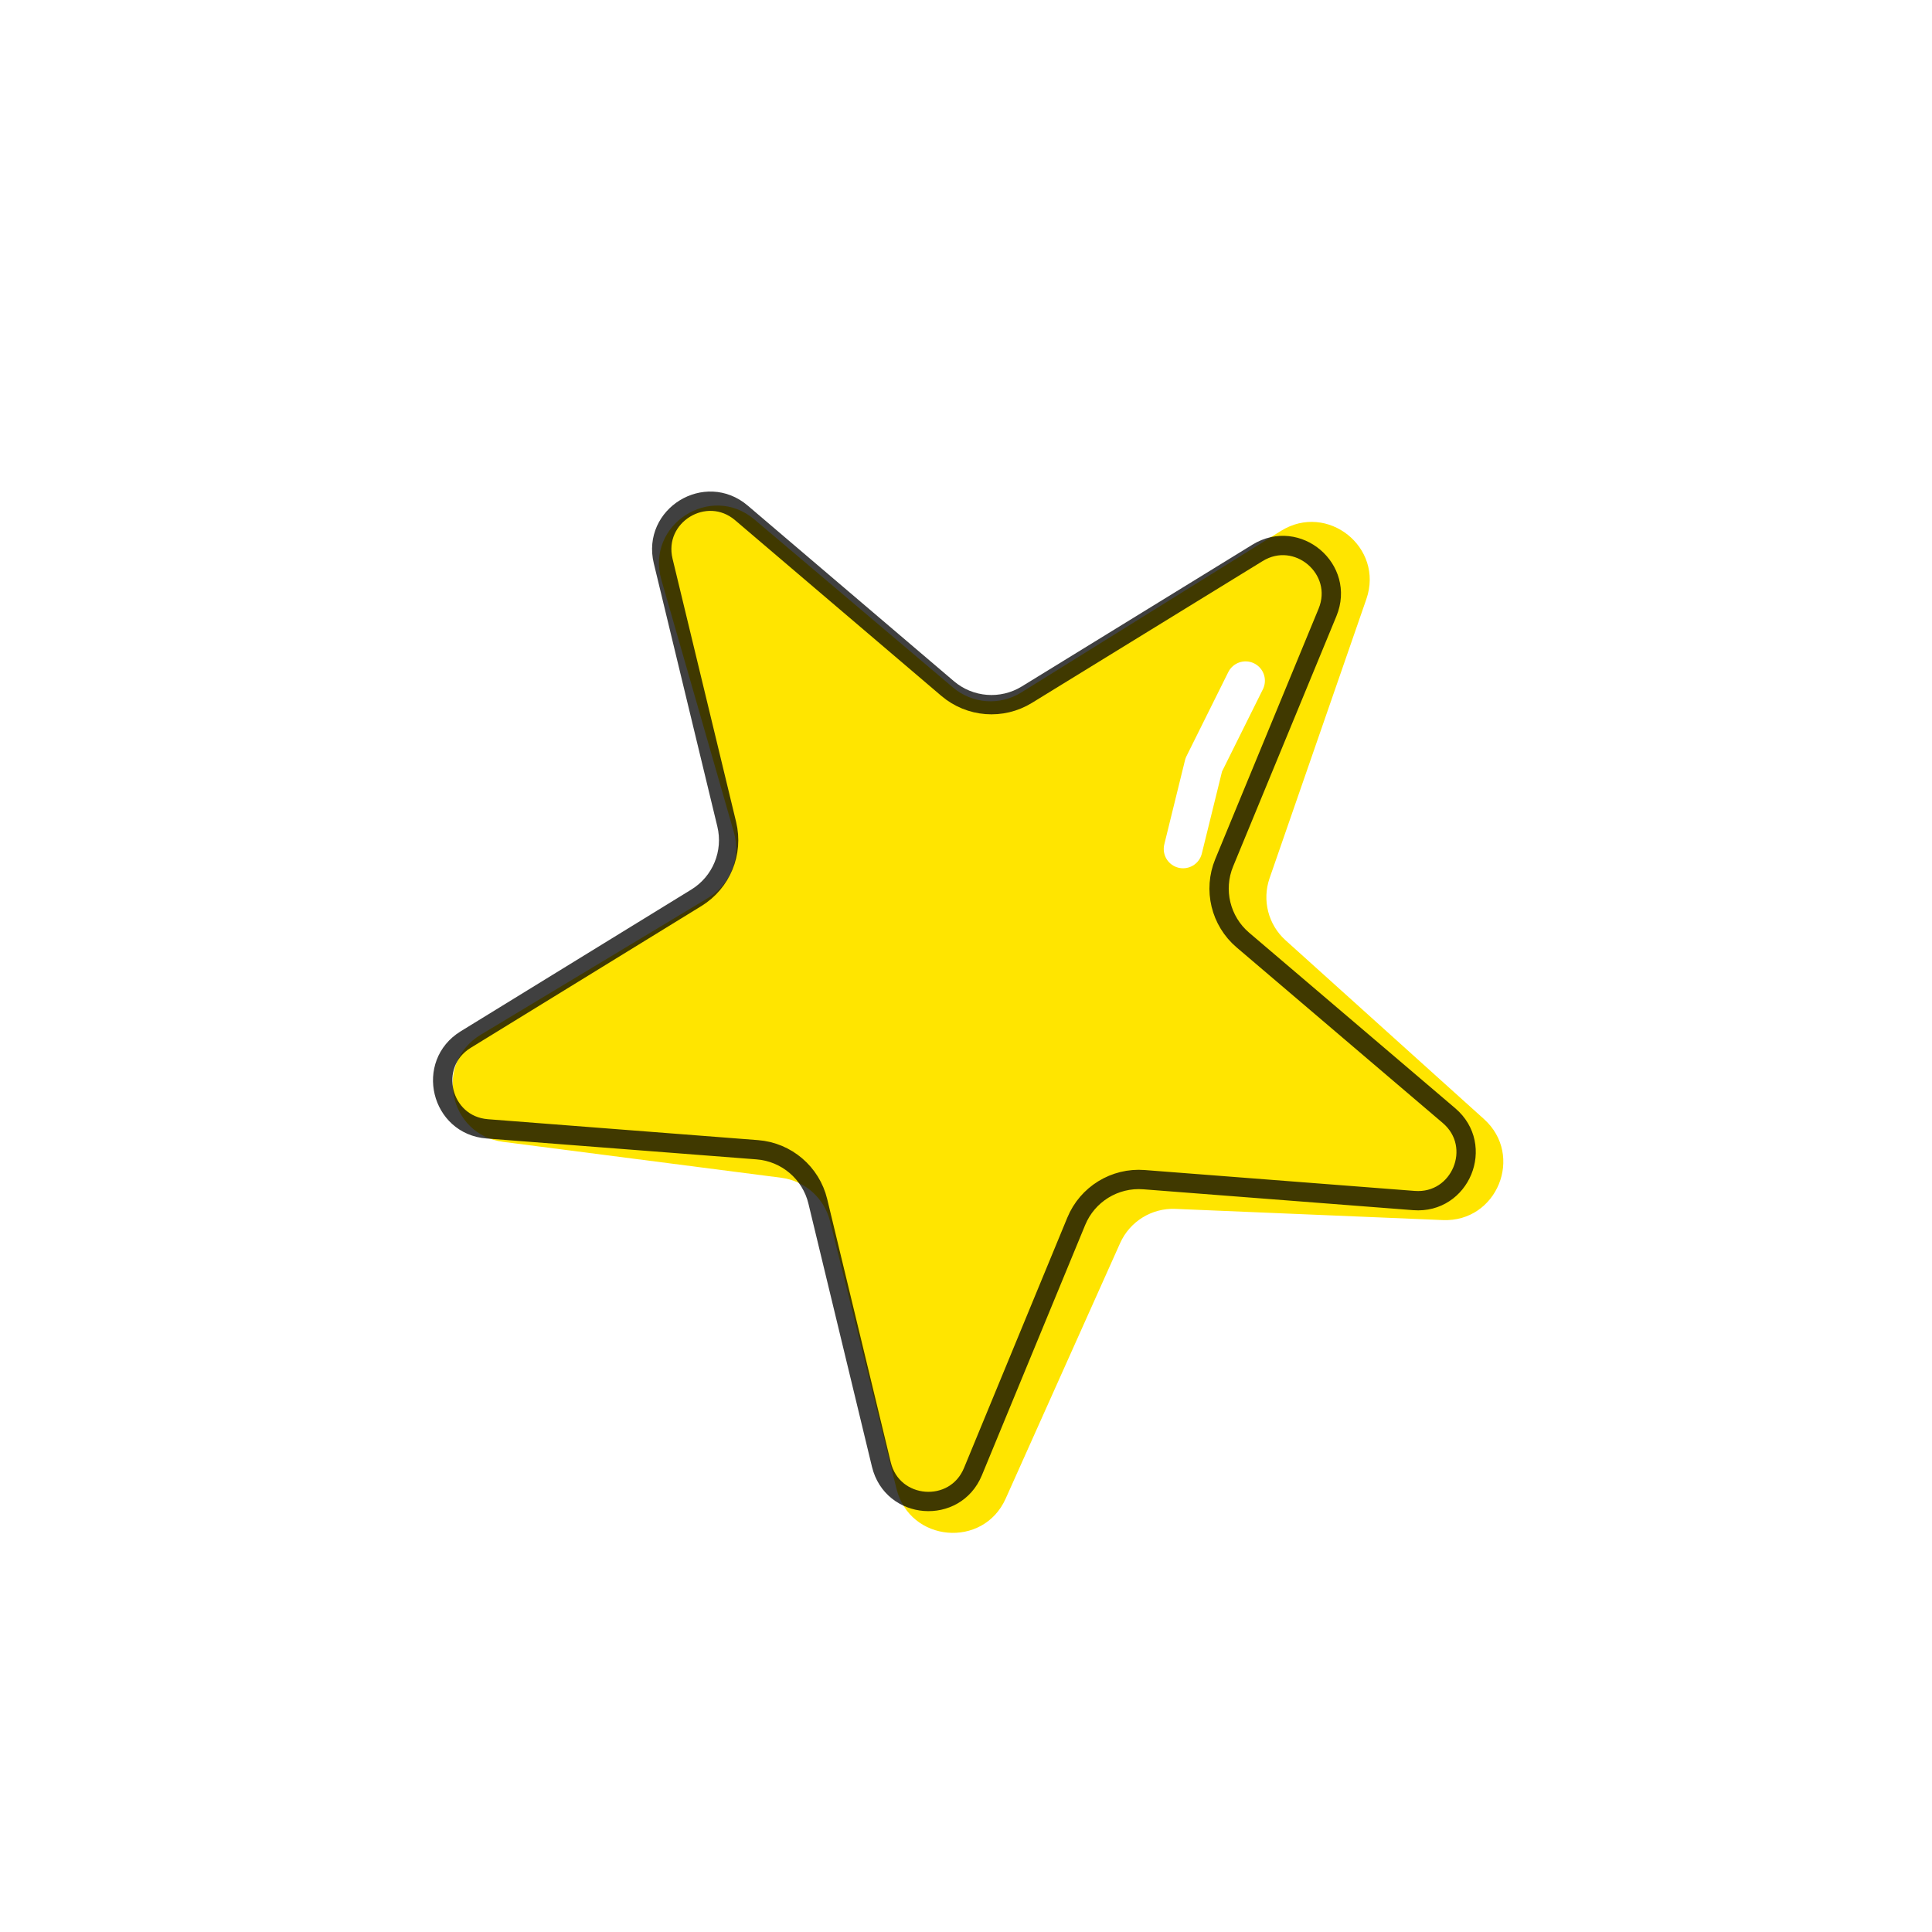 <?xml version="1.0" encoding="UTF-8" standalone="no"?> <svg width="100" height="100" viewBox="0 0 100 100" fill="none" xmlns="http://www.w3.org/2000/svg">
<rect width="100" height="100" fill="white"/>
<path d="M66.304 27.478C68.704 25.984 71.65 28.336 70.723 31.008L65.713 45.456C65.318 46.596 65.643 47.861 66.539 48.668L76.813 57.925C78.901 59.807 77.487 63.269 74.679 63.151L60.841 62.572C59.614 62.52 58.48 63.222 57.978 64.342L52.054 77.567C50.888 80.169 47.092 79.831 46.404 77.064L42.963 63.212C42.665 62.012 41.661 61.118 40.435 60.96L26.046 59.103C23.227 58.739 22.448 55.023 24.884 53.557L36.649 46.477C37.813 45.777 38.361 44.383 37.986 43.078L34.232 30.009C33.413 27.158 36.788 24.974 39.053 26.891L49.332 35.589C50.326 36.43 51.749 36.534 52.855 35.846L66.304 27.478Z" fill="#FFE500"/>
<path d="M68.711 31.7L63.364 44.656C62.786 46.058 63.176 47.673 64.33 48.656L75.001 57.745C76.844 59.315 75.601 62.327 73.186 62.14L59.212 61.059C57.7 60.942 56.285 61.812 55.707 63.214L50.36 76.17C49.436 78.409 46.187 78.157 45.619 75.803L42.329 62.179C41.973 60.705 40.708 59.628 39.197 59.511L25.222 58.429C22.807 58.243 22.043 55.075 24.106 53.807L36.047 46.468C37.339 45.674 37.972 44.138 37.616 42.664L34.326 29.04C33.758 26.685 36.534 24.979 38.378 26.55L49.048 35.638C50.202 36.621 51.858 36.75 53.15 35.956L65.091 28.616C67.154 27.348 69.635 29.461 68.711 31.7Z" stroke="black" stroke-opacity="0.75"/>
<path d="M64.471 35.233L62.307 39.586L61.235 43.942" stroke="white" stroke-width="2" stroke-linecap="round" stroke-linejoin="round"/>
</svg>
